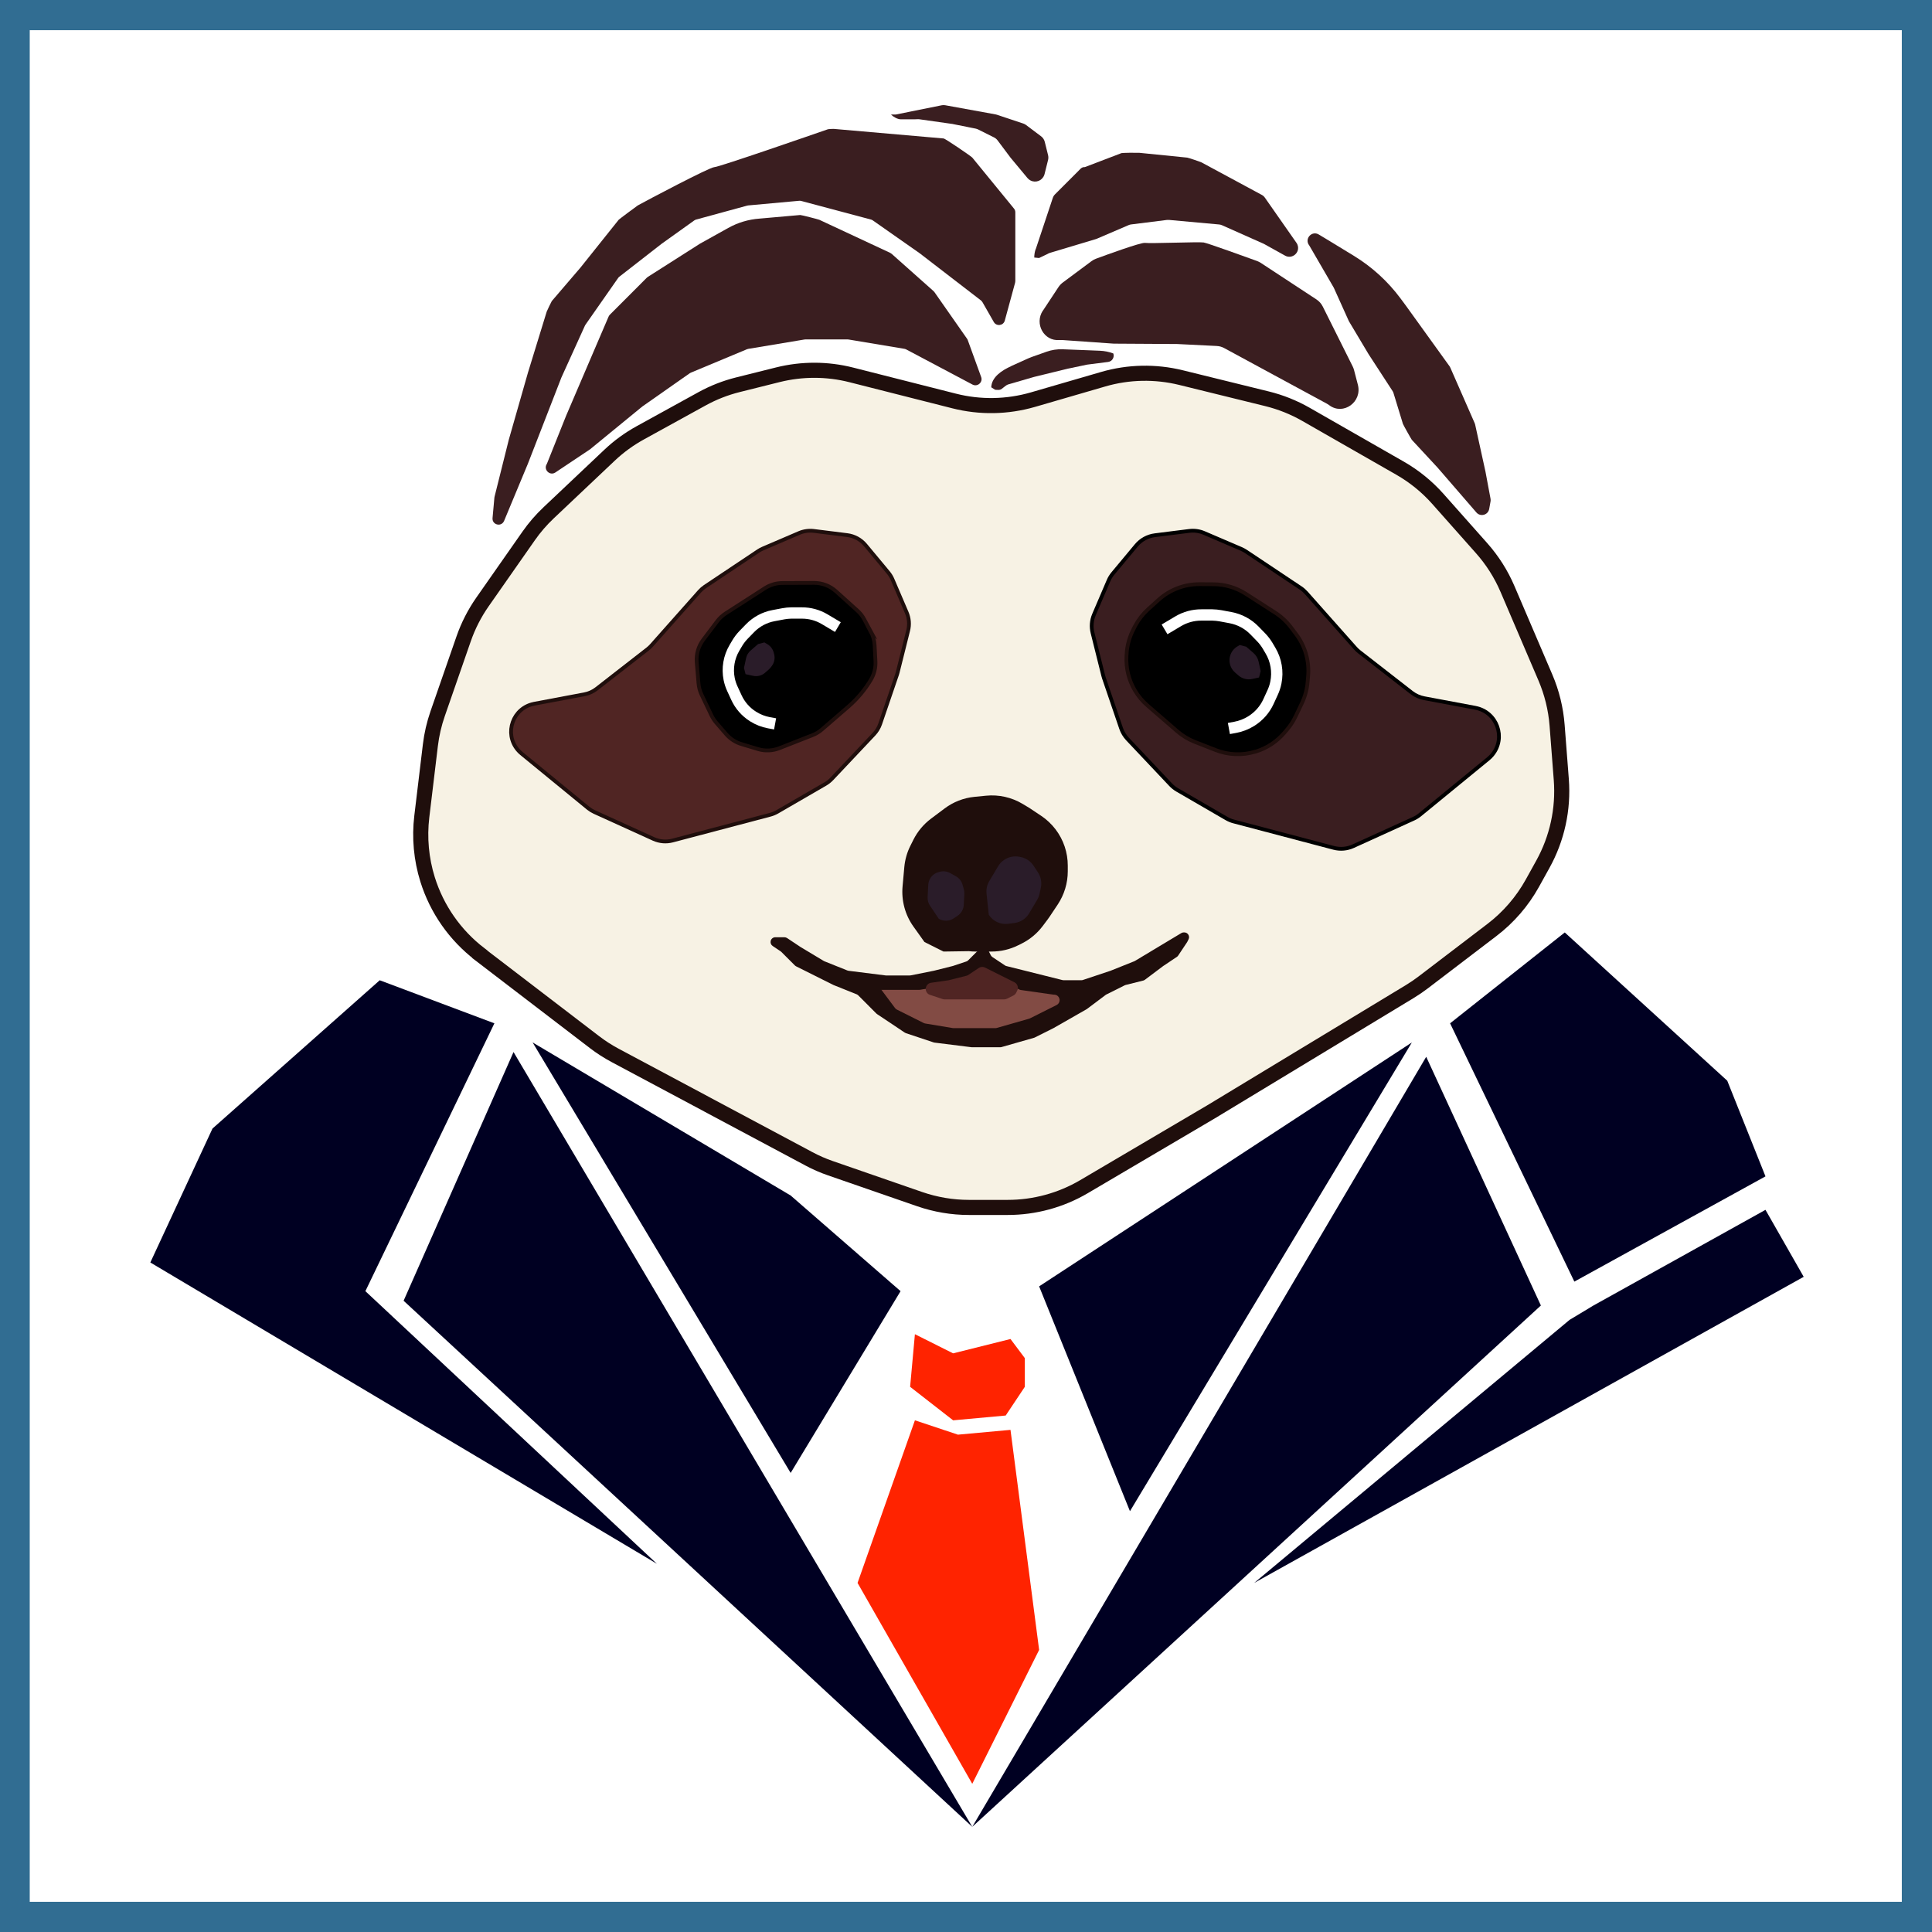 <?xml version="1.0" encoding="UTF-8"?>
<svg id="Ebene_1" data-name="Ebene 1" xmlns="http://www.w3.org/2000/svg" viewBox="0 0 512 512"><rect x="0" y="0" width="512" height="512" fill="#808080" stroke="none"/>
  <defs>
    <style>
      .cls-1 {
        fill: #2a1c29;
      }

      .cls-1, .cls-2, .cls-3, .cls-4, .cls-5, .cls-6, .cls-7 {
        stroke-width: 0px;
      }

      .cls-2 {
        fill: #002;
      }

      .cls-8 {
        fill: #fff;
        stroke: #316d92;
        stroke-width: 8px;
      }

      .cls-8, .cls-9, .cls-10, .cls-11, .cls-12, .cls-13 {
        stroke-miterlimit: 10;
      }

      .cls-3, .cls-13 {
        fill: #3a1e20;
      }

      .cls-4 {
        fill: #ff2300;
      }

      .cls-9 {
        fill: none;
        stroke: #fff;
        stroke-width: 3px;
      }

      .cls-5, .cls-12 {
        fill: #502523;
      }

      .cls-10, .cls-11, .cls-12 {
        stroke: #1f0e0c;
      }

      .cls-6 {
        fill: #824b44;
      }

      .cls-11 {
        fill: #f7f2e4;
        stroke-width: 4px;
      }

      .cls-7 {
        fill: #1f0e0c;
      }

      .cls-13 {
        stroke: #000;
      }
    </style>
  </defs>
  <rect class="cls-8" x="3.88" y="4" width="504.12" height="504"/>
  <g>
    <g>
      <polygon class="cls-2" points="257.66 484.13 136.09 278.8 106.96 344.71 257.66 484.13"/>
      <polygon class="cls-2" points="377.96 280.06 257.66 484.13 408.35 345.97 377.96 280.06"/>
      <polygon class="cls-4" points="257.66 472.73 227.26 419.49 242.46 376.4 253.86 380.2 267.79 378.93 275.38 437.24 257.66 472.73"/>
      <polygon class="cls-4" points="266.52 375.13 252.59 376.4 241.19 367.52 242.46 353.58 252.59 358.65 267.79 354.85 271.59 359.92 271.59 367.52 266.52 375.13"/>
      <polygon class="cls-2" points="209.53 390.34 238.66 342.17 209.53 316.82 141.15 276.26 209.53 390.34"/>
      <polygon class="cls-2" points="275.38 340.9 299.45 400.48 374.16 276.26 275.38 340.9"/>
      <polygon class="cls-2" points="100.63 259.78 56.31 299.08 39.84 334.57 174.08 414.42 96.83 342.17 131.02 271.19 100.63 259.78"/>
      <polygon class="cls-2" points="384.29 271.19 417.22 339.64 467.87 311.75 457.74 286.4 414.68 247.11 384.29 271.19"/>
      <polygon class="cls-2" points="332.37 419.49 415.95 349.78 422.28 345.97 467.87 320.62 478 338.37 332.37 419.49"/>
    </g>
    <path class="cls-11" d="M127.16,252.91l30.4,23.27c1.72,1.32,3.55,2.49,5.46,3.51l51.35,27.41c1.84.98,3.75,1.82,5.73,2.5l23.62,8.18c4.2,1.45,8.61,2.2,13.05,2.2h10.28c7.11,0,14.1-1.9,20.23-5.51l33.69-19.84,52.62-31.85c1.22-.74,2.4-1.54,3.54-2.41l18.25-13.92c4.38-3.34,8.02-7.55,10.7-12.37l2.78-5.02c3.8-6.84,5.5-14.65,4.9-22.46l-1.11-14.39c-.34-4.37-1.39-8.65-3.11-12.67l-10.04-23.46c-1.69-3.95-4-7.59-6.85-10.8l-11.61-13.08c-2.88-3.24-6.27-5.99-10.03-8.14l-24.93-14.26c-3.22-1.84-6.67-3.22-10.27-4.11l-22.82-5.62c-6.8-1.67-13.93-1.53-20.65.43l-18.57,5.4c-6.82,1.98-14.04,2.11-20.93.36l-27.24-6.91c-6.39-1.62-13.08-1.63-19.48-.03l-10.56,2.64c-3.33.83-6.54,2.09-9.55,3.75l-16.33,8.99c-2.96,1.63-5.71,3.63-8.17,5.96l-16.13,15.25c-1.97,1.86-3.74,3.91-5.29,6.13l-12.22,17.47c-2.11,3.02-3.79,6.31-5,9.78l-6.89,19.84c-.94,2.71-1.59,5.51-1.93,8.36l-2.27,18.9c-.67,5.6-.15,11.29,1.53,16.67h0c2.46,7.88,7.3,14.8,13.85,19.81Z"/>
    <g>
      <path class="cls-12" d="M141.57,186.5l13.29-2.5c1.17-.22,2.28-.72,3.22-1.45l13.57-10.56c.36-.28.7-.6,1-.94l12.72-14.32c.43-.48.91-.9,1.44-1.26l14.17-9.46c.38-.25.78-.47,1.21-.65l9.59-4.11c1.22-.52,2.56-.71,3.88-.55l8.87,1.11c1.89.24,3.61,1.18,4.83,2.64l6.04,7.26c.46.56.85,1.18,1.13,1.85l3.76,8.77c.65,1.51.78,3.19.38,4.78l-2.77,11.07c-.05.21-.11.41-.18.61l-4.46,13.05c-.35,1.02-.91,1.94-1.64,2.72l-11.18,11.85c-.5.53-1.07.98-1.69,1.34l-12.77,7.4c-.58.33-1.2.59-1.84.76l-25.91,6.84c-1.67.44-3.44.29-5.02-.42l-15.68-7.13c-.59-.27-1.14-.61-1.65-1.02l-17.69-14.49c-.37-.3-.71-.64-1.01-1h0c-3.66-4.4-1.25-11.12,4.38-12.18Z"/>
      <g>
        <path class="cls-10" d="M230.77,167.36l-1.74-3.23c-.47-.88-1.09-1.67-1.83-2.33l-5.64-5.09c-1.6-1.45-3.69-2.25-5.85-2.24l-8.36.03c-1.65,0-3.27.49-4.66,1.38l-10.36,6.66c-.86.55-1.62,1.26-2.24,2.07l-3.73,4.94c-1.29,1.71-1.9,3.83-1.72,5.97l.47,5.58c.09,1.05.37,2.07.82,3.02l2.61,5.46c.33.7.76,1.35,1.26,1.93l2.64,3.05c1.08,1.25,2.49,2.17,4.08,2.64l4.35,1.31c1.86.56,3.85.48,5.66-.23l8.79-3.45c.92-.36,1.77-.87,2.51-1.52l7.01-6.06c2.35-2.04,4.37-4.44,5.96-7.12h0c.88-1.48,1.3-3.18,1.21-4.89l-.22-4.22c-.07-1.29-.42-2.54-1.03-3.67Z"/>
        <path class="cls-9" d="M222.05,166.18l-3.52-2.09c-1.82-1.08-3.9-1.65-6.02-1.64h-2.83c-.7.01-1.4.08-2.09.21l-2.6.49c-2.37.44-4.54,1.61-6.22,3.33l-1.71,1.76c-.64.66-1.2,1.39-1.68,2.19l-.73,1.24c-1.48,2.49-1.98,5.45-1.41,8.29h0c.18.88.46,1.74.84,2.56l1.08,2.34c.95,2.07,2.48,3.81,4.41,5.02l.1.06c1.25.78,2.64,1.32,4.09,1.59l1.65.3"/>
        <path class="cls-1" d="M197.17,176.98l.56-2.59c.17-.77.58-1.46,1.18-1.98l2-1.73,1.67-.43.8.48c.83.49,1.43,1.3,1.67,2.23l.11.43c.24.94.09,1.93-.4,2.76h0c-.32.53-.72,1.01-1.19,1.42l-.84.73c-.87.75-2.03,1.05-3.15.8l-2-.44-.43-1.68"/>
      </g>
    </g>
    <g>
      <path class="cls-13" d="M391.01,187.58l-13.61-2.55c-1.2-.23-2.33-.74-3.3-1.49l-13.89-10.81c-.37-.29-.71-.61-1.02-.96l-13.02-14.66c-.44-.49-.93-.92-1.48-1.29l-14.51-9.68c-.39-.26-.8-.48-1.23-.67l-9.82-4.21c-1.25-.54-2.62-.73-3.98-.56l-9.08,1.14c-1.93.24-3.7,1.21-4.94,2.7l-6.19,7.43c-.48.57-.87,1.21-1.16,1.89l-3.85,8.98c-.66,1.54-.8,3.26-.39,4.89l2.83,11.33c.05.21.11.42.18.62l4.56,13.36c.36,1.04.93,1.99,1.68,2.79l11.45,12.13c.51.54,1.09,1,1.73,1.37l13.07,7.58c.59.34,1.23.61,1.89.78l26.52,7c1.71.45,3.52.3,5.13-.43l16.05-7.3c.6-.27,1.17-.63,1.68-1.05l18.11-14.83c.38-.31.72-.65,1.04-1.03h0c3.75-4.51,1.28-11.39-4.48-12.47Z"/>
      <g>
        <path class="cls-10" d="M300.46,166.56l.41-.77c.88-1.63,2.03-3.1,3.4-4.34l2.76-2.49c2.98-2.69,6.86-4.17,10.87-4.15l3.65.02c3.07.01,6.07.9,8.65,2.56l7.74,4.98c1.6,1.03,3.01,2.33,4.16,3.85l1.37,1.82c2.4,3.17,3.54,7.12,3.2,11.09l-.14,1.62c-.16,1.95-.68,3.85-1.52,5.62l-1.68,3.52c-.62,1.29-1.41,2.5-2.35,3.59l-.69.8c-2.01,2.32-4.63,4.03-7.57,4.91h-.04c-3.46,1.05-7.16.9-10.52-.42l-5.52-2.16c-1.7-.67-3.28-1.62-4.66-2.82l-7.89-6.83c-1.31-1.13-2.43-2.47-3.32-3.97h0c-1.63-2.74-2.41-5.9-2.24-9.09l.03-.5c.12-2.39.78-4.72,1.91-6.82Z"/>
        <path class="cls-9" d="M308.62,166.79l3.6-2.14c1.86-1.11,3.99-1.69,6.16-1.68h2.9c.72.02,1.43.08,2.14.21l2.67.5c2.42.45,4.65,1.64,6.37,3.41l1.75,1.8c.66.68,1.23,1.43,1.72,2.24l.75,1.27c1.52,2.55,2.03,5.58,1.44,8.49h0c-.18.91-.47,1.79-.86,2.63l-1.1,2.4c-.97,2.12-2.54,3.9-4.51,5.14l-.1.06c-1.28.8-2.7,1.35-4.19,1.63l-1.69.31"/>
        <path class="cls-1" d="M334.09,177.84l-.54-2.48c-.2-.9-.68-1.72-1.38-2.32l-1.91-1.66-1.71-.44-.63.37c-.97.58-1.68,1.52-1.96,2.62h0c-.28,1.1-.11,2.26.47,3.24l.02.03c.23.39.53.75.88,1.05l.85.74c1.02.88,2.39,1.23,3.7.94l1.78-.39.44-1.72"/>
      </g>
    </g>
    <g>
      <path class="cls-7" d="M244.99,249.64l-2.91-4.08c-2.21-3.09-3.23-6.87-2.89-10.66l.46-5.1c.18-1.97.72-3.89,1.61-5.66l.79-1.58c1.1-2.2,2.7-4.12,4.67-5.6l3.6-2.7c2.31-1.74,5.06-2.81,7.93-3.09l3.04-.3c3.39-.34,6.81.43,9.73,2.18l1.83,1.1,3.07,2.05c2.93,1.96,5.13,4.84,6.24,8.18h0c.54,1.62.81,3.31.81,5.02v1.5c0,3.13-.93,6.19-2.66,8.8l-2.16,3.24c-.16.24-.33.48-.51.72l-1.29,1.72c-1.48,1.97-3.39,3.57-5.59,4.67l-.91.45c-2.2,1.1-4.63,1.67-7.09,1.67h-4.25c-.58,0-1.17-.03-1.75-.1l-6.73.1"/>
      <path class="cls-7" d="M205.47,248.38h2.41c.25,0,.49.07.7.21l3.48,2.32,6.24,3.75c.06.03.12.06.18.09l6.09,2.44c.1.04.21.07.31.08l9.89,1.24c.05,0,.1,0,.16,0h6.13c.08,0,.17,0,.25-.02l6.21-1.24,5.02-1.26s.06-.02.09-.03l3.47-1.16c.19-.06.35-.17.49-.31l2.18-2.18c.1-.1.21-.18.33-.24l1.22-.61c.62-.31,1.38-.06,1.69.57l.55,1.1c.1.2.25.36.43.49l3.34,2.23c.12.08.25.14.39.17l4.85,1.21,9.98,2.5c.1.03.2.04.31.04h4.71c.14,0,.27-.02.4-.06l7.37-2.46s.05-.02.07-.03l6.2-2.48c.06-.03.12-.06.18-.09l6.24-3.75,6.03-3.62c.2-.12.42-.18.65-.18h.14c.94,0,1.55.99,1.13,1.83l-.32.64s-.05.09-.08.14l-2.35,3.53c-.09.14-.21.26-.35.35l-3.56,2.38s-.04.03-.06.04l-4.83,3.63c-.13.1-.29.17-.45.22l-4.68,1.17c-.09.02-.18.05-.26.1l-4.84,2.42c-.07.03-.13.07-.19.12l-4.91,3.69s-.09.06-.13.09l-8.77,5.01s-.04.02-.06.03l-4.93,2.47c-.07.03-.14.06-.22.08l-8.58,2.45c-.11.03-.23.05-.35.05h-7.34c-.05,0-.1,0-.16,0l-9.93-1.24c-.08-.01-.16-.03-.24-.06l-7.32-2.44c-.11-.04-.21-.09-.3-.15l-7.35-4.91c-.07-.05-.13-.1-.19-.16l-4.79-4.8c-.12-.12-.27-.22-.42-.28l-6.04-2.42s-.06-.03-.1-.04l-5.02-2.51-4.88-2.44c-.12-.06-.23-.14-.33-.24l-3.57-3.57c-.06-.06-.12-.11-.19-.16l-2.12-1.42c-.44-.29-.65-.82-.53-1.34h0c.13-.57.64-.98,1.23-.98Z"/>
      <path class="cls-6" d="M233.6,262.32h10.01c.08,0,.16,0,.24-.02l7.42-1.24s.08-.01.11-.02l4.77-1.19c.16-.04.31-.11.45-.2l2.89-1.93c.43-.29.99-.32,1.45-.09l4.31,2.16,4.85,2.43c.14.07.29.12.44.14l8.53,1.22c.07,0,.14.01.21.01h.08c1.08,0,1.78,1.14,1.3,2.1h0c-.14.28-.37.51-.65.65l-7.04,3.53c-.08.04-.16.07-.25.1l-8.54,2.44c-.13.04-.26.06-.4.06h-11.07c-.08,0-.16,0-.24-.02l-7.26-1.21c-.14-.02-.28-.07-.41-.13l-7.1-3.55c-.2-.1-.38-.25-.51-.43l-3.59-4.8"/>
      <path class="cls-5" d="M246.07,263.46h0c.12.08.26.15.4.19l3.33,1.11c.17.06.35.09.52.09h15.8c.26,0,.51-.06.74-.18l1.69-.84c.32-.16.58-.42.74-.74l.28-.55c.41-.82.08-1.82-.74-2.23l-3.58-1.79-4.2-2.1c-.53-.27-1.17-.23-1.66.1l-2.76,1.84c-.16.11-.33.18-.52.23l-4.7,1.18c-.06.01-.11.02-.17.03l-4.48.64c-1.51.22-1.95,2.18-.69,3.03Z"/>
    </g>
    <path class="cls-1" d="M248.77,243.46l-2.31-3.44c-.45-.66-.67-1.45-.63-2.25l.17-3.27c.03-.57.19-1.13.47-1.63h0c.48-.85,1.28-1.48,2.23-1.74l.32-.09c.94-.26,1.95-.14,2.81.34l1.52.86c.85.48,1.48,1.28,1.74,2.23l.34,1.22c.11.38.15.78.13,1.18l-.15,2.93c-.06,1.16-.66,2.23-1.63,2.88l-1.03.69c-1.16.78-2.66.84-3.88.15l-.1-.06"/>
    <path class="cls-1" d="M262.04,242.47l-.6-5.67c-.12-1.14.13-2.29.72-3.28l2.35-3.95c.41-.69.97-1.28,1.65-1.72l.03-.02c1.15-.76,2.56-1.04,3.92-.78l.36.07c1.41.27,2.64,1.1,3.43,2.3l1.18,1.8c.79,1.2,1.05,2.66.75,4.06l-.36,1.63c-.12.55-.33,1.08-.62,1.57l-2.12,3.57c-.83,1.4-2.26,2.34-3.88,2.55l-1.67.22c-2.01.26-4-.65-5.11-2.35h0"/>
    <path class="cls-3" d="M260.01,99.89l-3.54-9.75c-.05-.13-.11-.26-.2-.38l-8.63-12.34c-.07-.1-.16-.2-.25-.28l-11.08-9.86c-.12-.1-.25-.19-.39-.26l-18.78-8.77c-.25-.12-4.79-1.29-5.07-1.27l-10.77.95c-2.92.21-5.75,1.05-8.31,2.48l-7.47,4.16s-.06.03-.08.05l-13.74,8.75c-.1.06-.19.14-.28.22l-9.78,9.79c-.15.15-.26.32-.35.51l-3.68,8.58-7.6,17.75-5.02,12.56c-.03.08-.07.16-.11.23h0c-.9,1.49.86,3.17,2.3,2.2l9.09-6.07s.09-.06.13-.09l13.82-11.32s.06-.05.1-.07l12.47-8.74c.1-.07.2-.12.31-.17l14.86-6.2c.12-.05.24-.08.36-.1l14.88-2.48c.09-.01.18-.02.27-.02h11.13c.09,0,.18,0,.27.02l14.8,2.47c.17.03.34.09.5.17l17.55,9.3c1.32.7,2.81-.6,2.3-2Z"/>
    <path class="cls-3" d="M260.35,80.07c-.1-.18-.24-.34-.41-.47l-16.21-12.48-12.43-8.71c-.15-.11-.32-.19-.5-.23l-18.45-4.92c-.18-.05-.37-.06-.55-.05l-13.51,1.23c-.09,0-.18.03-.27.05l-13.52,3.69c-.18.05-.35.13-.51.24l-8.63,6.17-11.21,8.73c-.13.1-.24.21-.33.34l-8.64,12.36c-.06.08-.1.17-.15.25l-6.25,13.77s-.02.05-.03.08l-8.85,22.77-6.31,15.16s-.03.07-.05.1h0c-.79,1.58-3.17.9-3.01-.86l.49-5.41c0-.08.02-.16.04-.24l3.77-15.09,5.07-17.75,4.98-16.2c.06-.18,1.23-2.66,1.35-2.81l7.6-8.87,10.13-12.68c.13-.16,4.89-3.7,5.07-3.8,2.51-1.4,19.07-10.14,20.26-10.14s26.96-8.95,30.08-10.03c.21-.07,1.36-.12,1.57-.11l29.13,2.54c.44.03,7.32,4.72,7.6,5.07l11.05,13.51c.23.28.35.63.35,1v18.24c0,.14-.02.28-.06.42l-2.73,10.02c-.37,1.37-2.22,1.6-2.92.37l-3-5.25Z"/>
    <path class="cls-3" d="M276.37,82.35l4.11-6.23c.32-.49.73-.92,1.2-1.27l7.57-5.63c.37-.28.78-.5,1.21-.66,2.57-.95,11.92-4.37,13-4.19,1.26.21,14.27-.32,15.52-.11,1.11.18,11.68,4.02,14.15,4.91.34.13.67.29.98.49l14.77,9.7c.71.47,1.3,1.13,1.68,1.9l7.91,15.84c.16.31.28.64.37.98l1.01,3.88c1.2,4.57-3.86,8.21-7.57,5.44l-.05-.04c-.19-.14-.38-.26-.58-.37l-13.93-7.54-13.29-7.2c-.62-.34-1.3-.53-2.01-.56l-10.47-.52-16.63-.1c-.1,0-.2,0-.3-.01l-13.53-.95c-.25-.02-.5-.02-.75,0h0c-4.07.37-6.68-4.3-4.37-7.8Z"/>
    <path class="cls-3" d="M274.48,66.04l4.53-13.61c.11-.34.31-.66.56-.91l6.77-6.78c.29-.29.64-.49,1.17-.46l9.53-3.64c.12-.21,4.65-.16,4.92-.14l12.66,1.27c.32.03,3.52,1.12,3.8,1.27l15.97,8.61c.32.17.6.42.81.72l8.39,12c.1.15.19.3.25.47h0c.81,2.04-1.38,3.97-3.29,2.9l-5.58-3.1c-.06-.03-.12-.06-.19-.09l-10.95-4.87c-.23-.1-.48-.17-.73-.19l-13.3-1.21c-.17-.02-.33-.01-.5,0l-9.56,1.2c-.22.03-.43.08-.63.17l-8.44,3.62c-.08.03-.16.06-.25.09l-12.2,3.66c-.22.07-.43.17-.62.29l-2.24,1.07-1.27-.13c0-.75.12-1.5.36-2.21Z"/>
    <path class="cls-3" d="M276.14,47.35c-1.09,1.09-2.87,1.01-3.85-.17l-4.5-5.41-3.43-4.58c-.24-.32-.56-.59-.92-.77l-4.2-2.1c-.21-.1-.43-.18-.66-.23l-5.89-1.18c-.07-.01-.14-.03-.21-.05l-8.76-1.24c-.23-.07-1.02,0-1.27,0h-3.75c-.84,0-1.98-.67-2.58-1.27h1.27l12.21-2.46c.3-.05.6-.05.9,0l13.3,2.42c.12.02.24.05.36.09l7.02,2.34c.27.09.52.22.74.39l3.98,2.99c.48.36.82.87.97,1.46l.88,3.54c.1.42.1.85,0,1.27l-.93,3.73c-.11.46-.35.88-.69,1.21h0Z"/>
    <path class="cls-3" d="M346.88,64.93c-1.2-1.73.8-3.87,2.6-2.79l2.48,1.49,6.82,4.16c4.81,2.94,9.01,6.77,12.37,11.29l1.41,1.9,11.59,16.09c.08.11.15.23.2.36l6.46,14.72c.05.12.09.24.12.37l2.73,12.44,1.35,7.23c.04.23.04.47,0,.7l-.36,1.99c-.29,1.61-2.32,2.17-3.39.93l-10.28-11.88-6.83-7.37c-.16-.19-2.29-3.99-2.36-4.23l-2.51-8.2c-.05-.17-.13-.34-.23-.49l-6.37-9.79-5.18-8.68c-.04-.06-.07-.13-.1-.2l-3.88-8.61c-.03-.06-.06-.12-.09-.18l-6.46-11.13s-.05-.09-.08-.13h0Z"/>
    <path class="cls-3" d="M267.99,97.01l4.56-2.06c.29-.13.58-.25.88-.35l3.92-1.39c1.36-.48,2.8-.7,4.24-.65l6.67.26,3.22.13c1.22.05,2.42.29,3.56.72h0c.36,1.02-.31,2.11-1.38,2.25l-5.56.71-5.11,1.07-8.96,2.19-6.92,2.01c-.38.11-1.07.72-1.61,1.13-.27.21-.61.31-.95.3l-.8-.03-1.06-.66c.11-2.72,2.79-4.48,5.27-5.6Z"/>
  </g>
</svg>